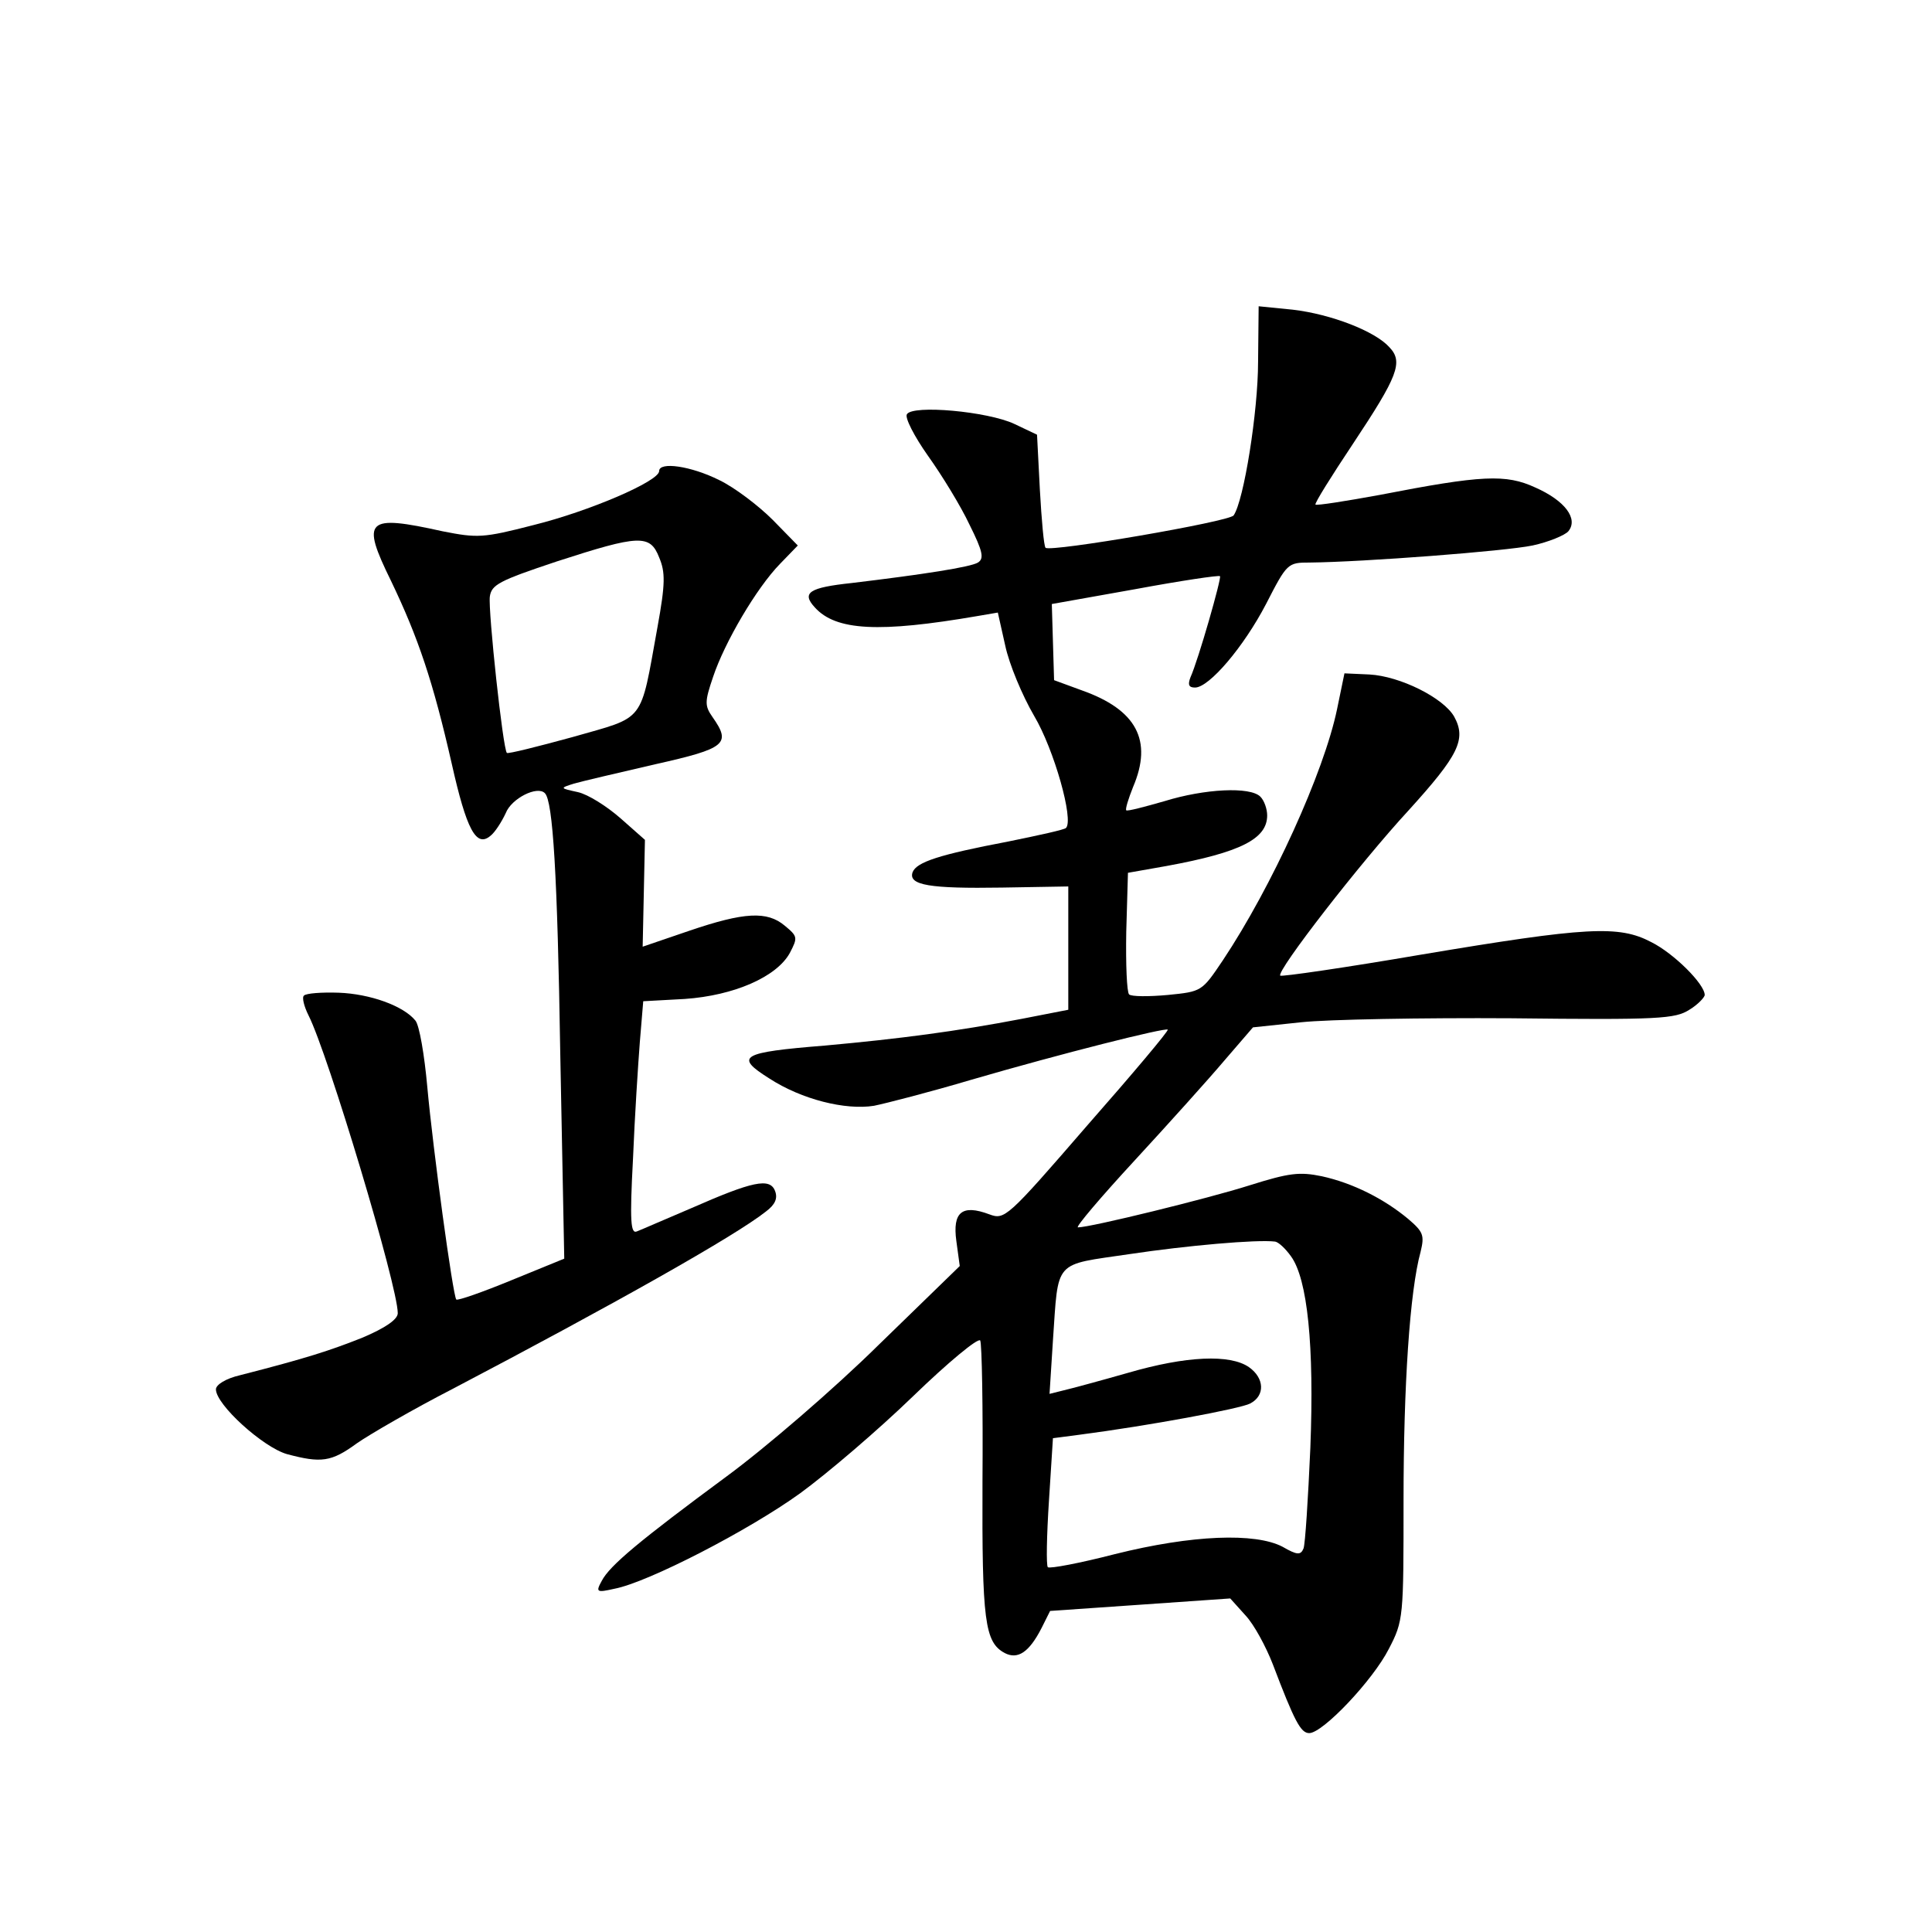<?xml version="1.0" standalone="no"?>
<!DOCTYPE svg PUBLIC "-//W3C//DTD SVG 20010904//EN"
 "http://www.w3.org/TR/2001/REC-SVG-20010904/DTD/svg10.dtd">
<svg version="1.0" xmlns="http://www.w3.org/2000/svg"
 width="340pt" height="340pt" viewBox="0 0 340 340"
 preserveAspectRatio="xMidYMid meet">
<g transform="translate(0,340) scale(0.1,-0.1)"
fill="#000000" stroke="none">
<path d="M2214 2763 c0 -87 -25 -244 -43 -270 -7 -11 -322 -65 -331 -57 -3 3
-7 49 -10 102 l-5 97 -40 19 c-47 22 -179 34 -189 17 -4 -6 13 -39 37 -73 25
-35 58 -89 73 -121 24 -48 26 -60 15 -67 -13 -8 -97 -21 -222 -36 -75 -8 -89
-17 -65 -43 37 -41 113 -45 287 -15 l35 6 13 -58 c7 -33 30 -88 51 -124 35
-59 70 -183 56 -197 -2 -3 -48 -13 -102 -24 -121 -23 -161 -36 -168 -54 -8
-23 31 -29 157 -27 l117 2 0 -108 0 -109 -82 -16 c-115 -22 -214 -35 -346 -47
-149 -12 -160 -19 -98 -58 57 -37 134 -56 184 -48 20 4 98 24 172 46 158 46
341 92 345 88 2 -2 -62 -78 -142 -169 -141 -163 -145 -166 -172 -156 -48 18
-65 4 -58 -47 l6 -44 -143 -139 c-78 -77 -199 -181 -267 -231 -153 -113 -206
-157 -220 -184 -11 -20 -9 -21 22 -14 59 11 237 103 327 168 48 35 137 111
199 171 61 59 114 103 118 98 3 -6 5 -118 4 -248 -1 -246 4 -283 39 -302 23
-12 43 1 65 44 l15 30 159 11 158 11 27 -30 c15 -16 36 -55 48 -86 38 -100 49
-121 64 -121 24 0 112 93 140 148 26 50 26 55 26 262 0 202 11 368 30 437 7
29 5 35 -22 58 -42 35 -97 63 -152 75 -39 8 -57 6 -127 -16 -72 -23 -280 -74
-302 -74 -5 0 40 53 100 118 59 64 131 144 158 176 l50 58 85 9 c47 5 213 8
370 7 260 -3 288 -1 313 15 15 9 27 22 27 26 0 19 -54 73 -94 93 -57 30 -113
27 -405 -22 -134 -23 -245 -39 -248 -37 -7 8 141 199 226 291 88 97 102 125
80 165 -19 33 -95 71 -149 74 l-44 2 -13 -63 c-23 -111 -115 -313 -201 -442
-37 -55 -37 -55 -97 -61 -33 -3 -64 -3 -68 1 -4 4 -6 53 -5 110 l3 104 68 12
c131 24 177 48 177 89 0 11 -5 26 -12 33 -18 18 -98 14 -169 -8 -35 -10 -65
-18 -67 -16 -2 2 4 21 12 41 35 82 6 136 -90 170 l-49 18 -2 67 -2 67 146 26
c81 15 148 25 150 23 3 -3 -38 -147 -52 -178 -5 -13 -3 -18 8 -18 25 0 86 72
125 147 37 72 38 73 77 73 95 1 344 20 392 30 28 6 57 18 63 25 18 22 -6 54
-58 77 -52 24 -94 22 -274 -13 -60 -11 -111 -19 -113 -17 -2 2 28 50 66 107
79 119 89 144 64 170 -25 28 -102 58 -170 66 l-60 6 -1 -98z m58 -1574 c29
-40 41 -157 34 -337 -4 -90 -9 -169 -12 -177 -5 -12 -11 -12 -37 3 -48 25
-159 21 -295 -13 -62 -16 -115 -26 -118 -23 -3 3 -2 56 2 117 l7 110 46 6
c123 16 284 46 301 55 27 14 25 45 -2 64 -33 23 -110 20 -213 -10 -49 -14
-101 -28 -114 -31 l-24 -6 6 94 c10 144 0 132 135 152 100 15 224 26 256 22 6
-1 18 -12 28 -26z"/>
<path d="M1160 2571 c0 -18 -124 -71 -221 -95 -89 -23 -99 -23 -160 -11 -135
30 -144 21 -91 -87 48 -100 74 -177 107 -322 26 -116 43 -148 68 -127 8 6 20
25 27 40 10 26 56 49 69 35 14 -14 22 -142 27 -459 l7 -360 -93 -38 c-51 -21
-94 -36 -97 -34 -6 7 -41 264 -51 374 -5 56 -14 109 -21 117 -21 26 -80 47
-135 49 -30 1 -57 -1 -61 -5 -4 -3 0 -19 8 -35 34 -67 157 -476 157 -524 0
-11 -22 -26 -62 -43 -58 -23 -98 -36 -215 -66 -26 -6 -43 -17 -43 -25 0 -27
83 -102 125 -114 60 -16 78 -14 123 19 23 16 99 60 169 96 282 148 497 269
551 312 16 12 21 23 16 36 -9 24 -40 17 -147 -30 -45 -19 -88 -38 -96 -41 -11
-5 -13 16 -7 128 3 74 9 166 12 205 l6 72 73 4 c87 6 162 39 185 81 14 27 14
29 -9 48 -31 26 -71 24 -168 -9 l-82 -28 2 94 2 94 -43 38 c-24 21 -57 42 -75
46 -32 7 -32 7 -7 15 14 4 78 19 143 34 125 28 134 36 101 83 -14 20 -14 27 1
71 20 60 76 156 118 199 l31 32 -44 45 c-25 25 -67 57 -94 70 -50 25 -106 33
-106 16z m0 -152 c11 -26 11 -46 -3 -123 -31 -171 -20 -156 -149 -193 -62 -17
-114 -30 -116 -28 -7 7 -33 249 -30 275 3 21 16 28 118 62 145 47 164 48 180
7z"/>
</g>
</svg>
